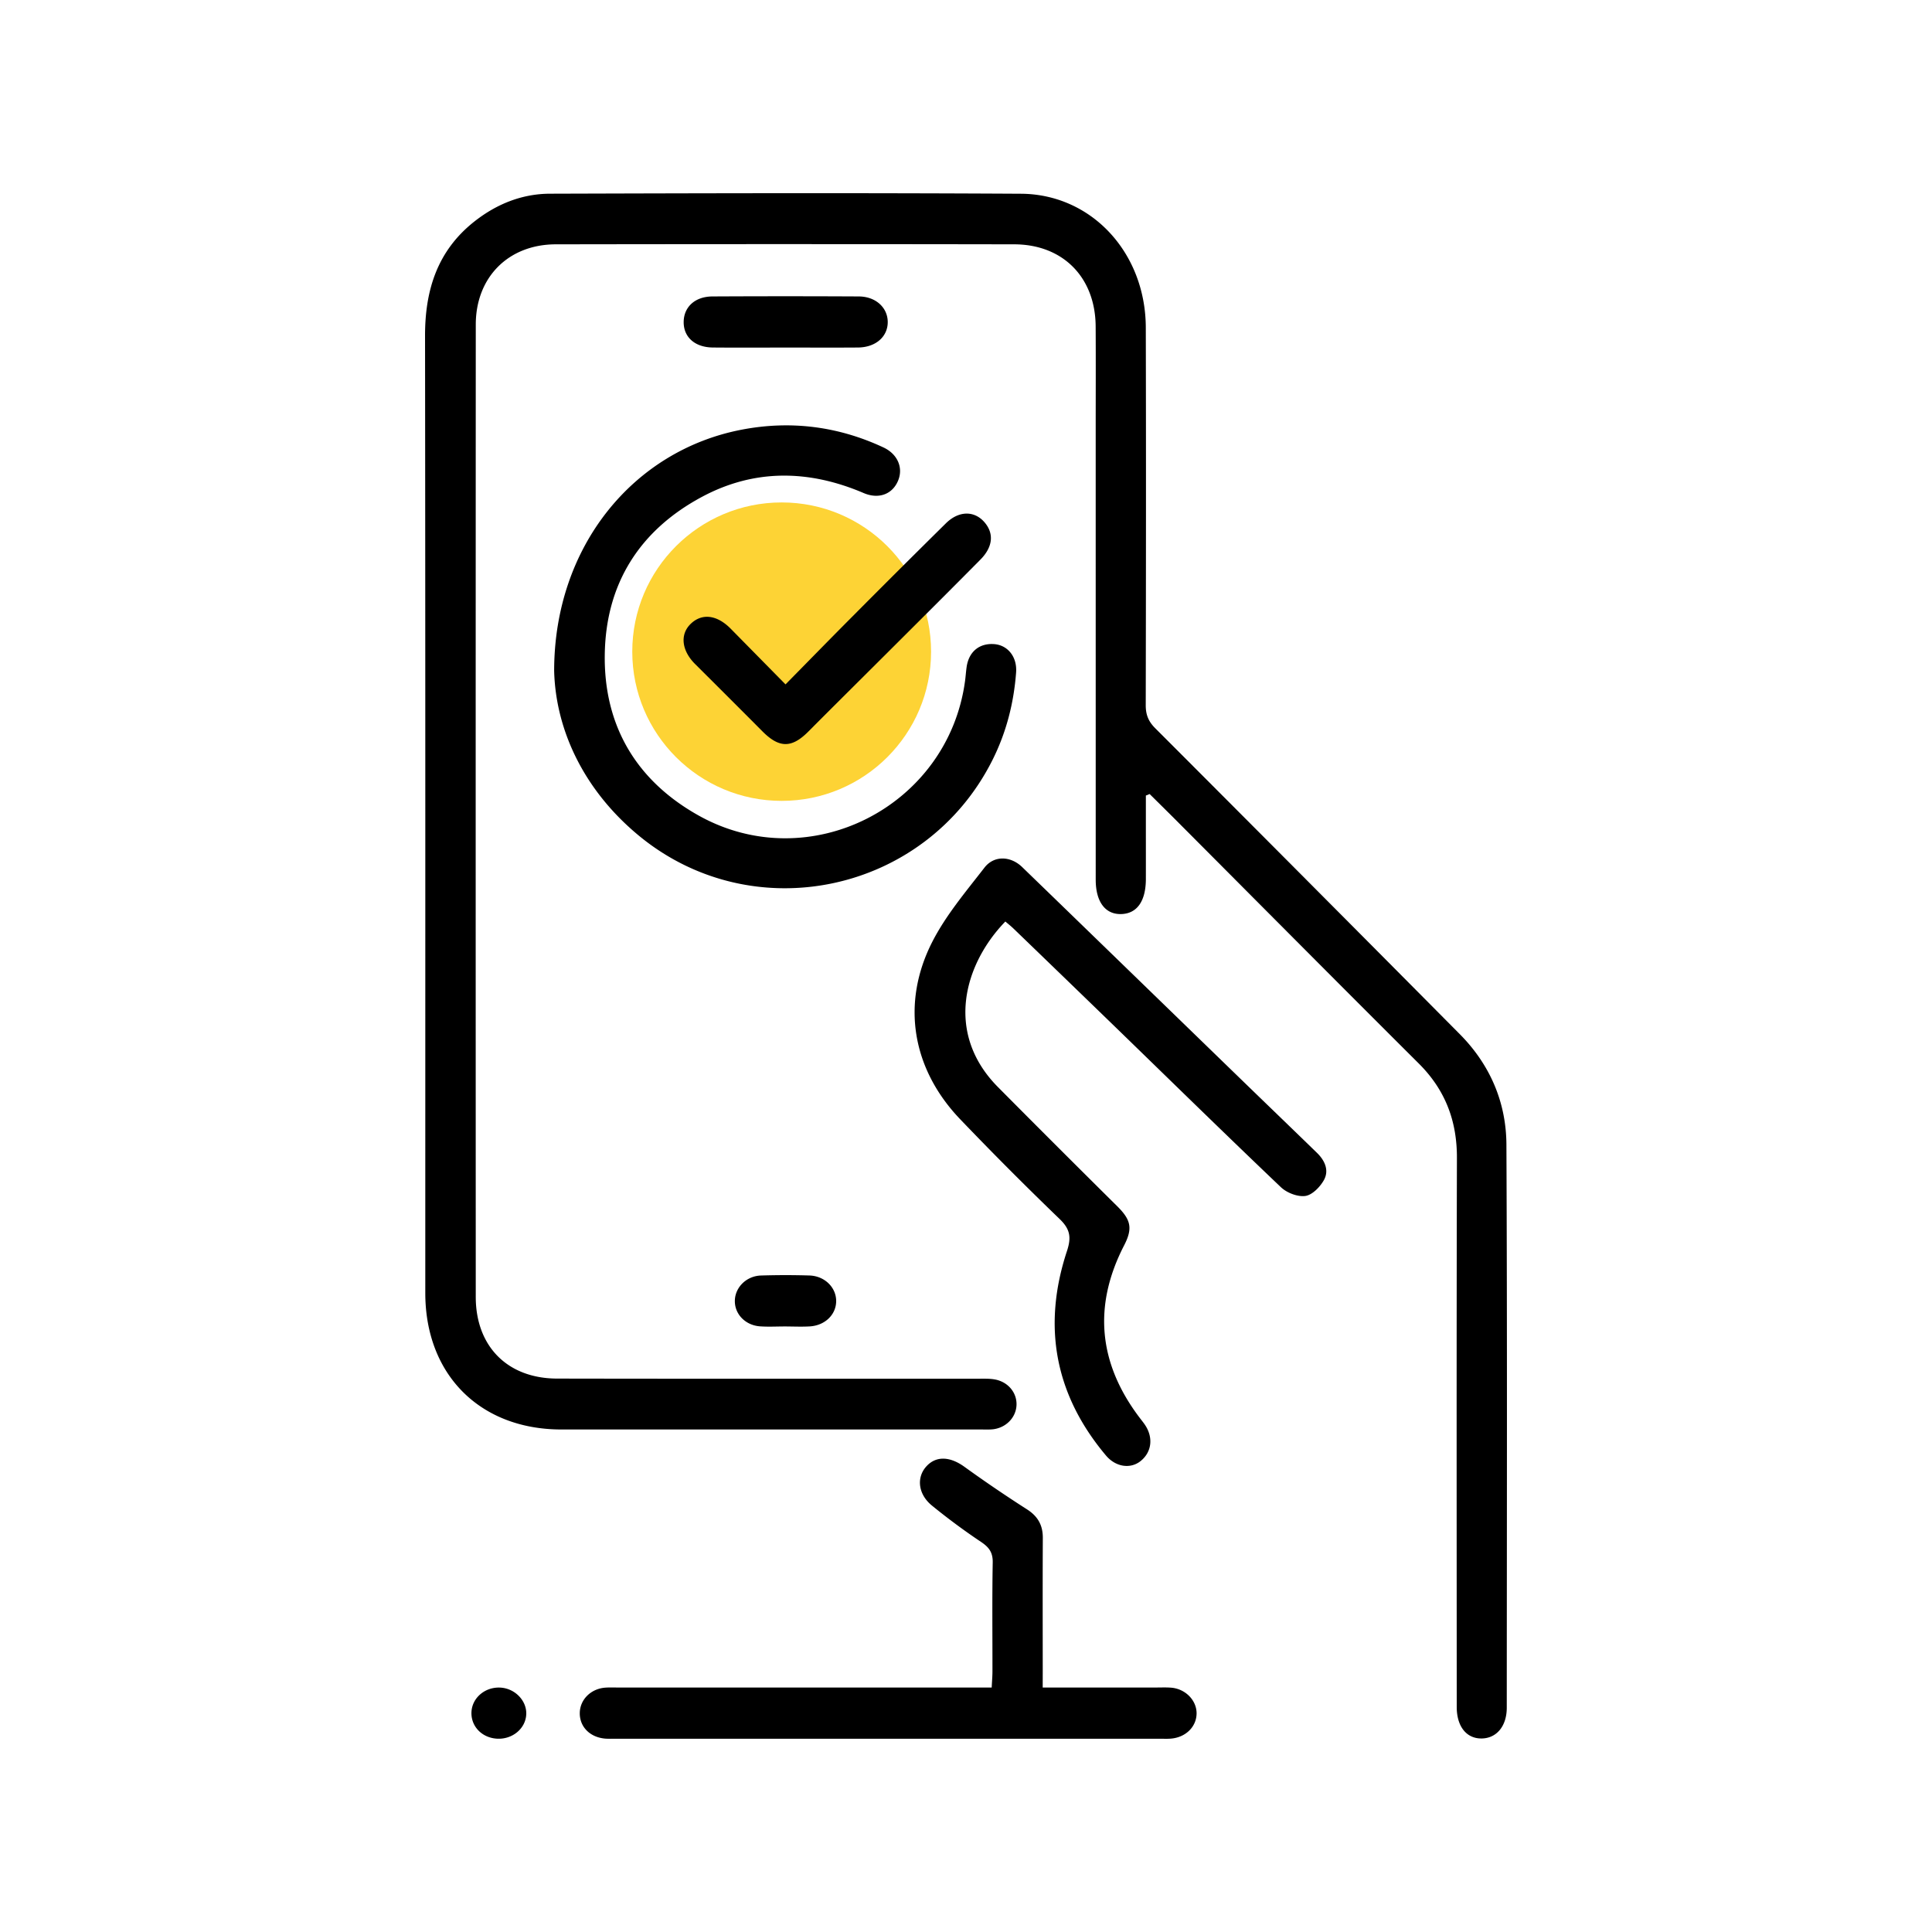 <svg xmlns="http://www.w3.org/2000/svg" width="100" height="100" fill="none" viewBox="0 0 100 100"><path fill="#fff" d="M0 0h100v100H0z"/><path fill="#fdd335" d="M48.192 33.73c0-4.266-3.462-7.724-7.733-7.724s-7.733 3.458-7.733 7.723c0 4.266 3.462 7.724 7.733 7.724s7.733-3.458 7.733-7.723z"/><g fill="#000"><path d="M59.31 41.178v1.534c0 .93.002 1.862 0 2.792-.005 1.151-.464 1.792-1.29 1.808-.818.016-1.306-.642-1.306-1.781l-.001-23.268c0-1.79.009-3.58-.002-5.37-.016-2.534-1.69-4.243-4.218-4.247-7.908-.014-15.816-.013-23.724 0-2.455.004-4.142 1.705-4.143 4.153-.006 16.776-.006 33.552-.001 50.33 0 2.558 1.643 4.22 4.207 4.226 7.263.014 14.526.005 21.79.007.285 0 .577-.012.857.036.703.121 1.172.698 1.134 1.352-.037.649-.574 1.177-1.265 1.234-.19.015-.382.006-.573.006-7.24 0-14.479.002-21.718 0-4.215-.001-7.044-2.84-7.044-7.064-.001-16.514.007-33.028-.013-49.542-.003-2.378.643-4.42 2.57-5.932 1.143-.896 2.454-1.422 3.9-1.426 8.123-.025 16.247-.044 24.37.002 3.666.02 6.456 3.063 6.466 6.928.016 6.515.01 13.03-.003 19.545-.001.489.136.836.489 1.19a6444.886 6444.886 0 0 1 15.76 15.83c1.57 1.581 2.41 3.532 2.42 5.73.044 9.712.022 19.424.018 29.137 0 .954-.521 1.577-1.286 1.595-.79.018-1.303-.61-1.304-1.628-.002-9.474-.014-18.948.01-28.422.005-1.924-.608-3.525-1.974-4.886-4.226-4.21-8.429-8.445-12.641-12.669-.428-.428-.86-.853-1.29-1.279z"/><path d="M52.037 47.697c-2.117 2.179-3.17 5.758-.383 8.57 2.05 2.067 4.111 4.124 6.18 6.174.713.707.798 1.149.348 2.024-1.617 3.139-1.321 6.11.804 8.915.086.114.177.225.259.343.467.67.376 1.446-.223 1.913-.52.405-1.277.296-1.778-.3-2.65-3.147-3.3-6.699-2.019-10.58.237-.716.163-1.137-.376-1.658a183.054 183.054 0 0 1-5.153-5.169c-2.485-2.598-3.07-5.989-1.441-9.18.705-1.38 1.742-2.602 2.7-3.84.497-.642 1.354-.608 1.952-.03 3.839 3.717 7.672 7.44 11.507 11.16 1.25 1.212 2.506 2.42 3.754 3.634.408.398.641.91.35 1.42-.2.352-.602.763-.959.81-.399.053-.955-.164-1.26-.454-2.886-2.747-5.73-5.535-8.59-8.31a2992.21 2992.21 0 0 0-5.25-5.076c-.134-.13-.282-.245-.422-.366zM28.683 34.724c.001-6.423 4.085-11.406 9.71-12.485 2.528-.485 4.991-.176 7.337.922.722.338 1.03 1.039.76 1.704-.286.709-.996.992-1.787.655-2.82-1.205-5.64-1.262-8.36.192-3.229 1.726-4.985 4.49-5.04 8.157-.057 3.702 1.646 6.548 4.86 8.343 5.736 3.205 12.917-.468 13.789-6.976.032-.236.046-.475.08-.711.113-.792.657-1.242 1.425-1.186.7.052 1.197.655 1.136 1.469-.119 1.584-.506 3.1-1.223 4.53-3.456 6.89-12.413 8.812-18.342 3.882-2.855-2.375-4.27-5.494-4.345-8.496zM53.97 87.346h5.85c.262 0 .526-.012.787.007.746.054 1.336.655 1.328 1.34-.008.674-.545 1.217-1.292 1.294-.189.02-.382.01-.573.01H31.836c-.167 0-.335.007-.501-.006-.793-.063-1.332-.604-1.326-1.321.007-.703.579-1.27 1.338-1.319.215-.014.43-.005.645-.005H51.33c.015-.312.038-.564.039-.817.003-1.885-.02-3.77.014-5.654.01-.53-.198-.795-.617-1.074a33.529 33.529 0 0 1-2.525-1.87c-.716-.58-.815-1.441-.305-2.017.508-.573 1.236-.533 1.986.01a70.24 70.24 0 0 0 3.237 2.201c.56.36.82.818.817 1.478-.012 2.29-.005 4.581-.004 6.872z"/><path d="M40.658 35.424c1.185-1.203 2.28-2.326 3.386-3.437a723.266 723.266 0 0 1 4.915-4.9c.675-.666 1.488-.662 2.011-.04.486.577.42 1.267-.223 1.917-1.408 1.424-2.828 2.837-4.246 4.252-1.552 1.55-3.11 3.092-4.658 4.646-.86.865-1.504.87-2.374-.002-1.16-1.166-2.324-2.328-3.49-3.489-.698-.695-.795-1.532-.231-2.078.586-.568 1.362-.473 2.078.254l2.832 2.877zM40.619 17.99c-1.24 0-2.479.008-3.718-.003-.938-.008-1.528-.542-1.514-1.338.014-.767.592-1.3 1.487-1.305 2.526-.013 5.053-.013 7.579 0 .872.005 1.487.573 1.496 1.313.008.768-.622 1.323-1.54 1.33-1.264.01-2.527.002-3.79.002zM40.63 68.657c-.428 0-.858.024-1.285-.005-.77-.054-1.325-.637-1.309-1.335.016-.69.602-1.274 1.357-1.297a41.1 41.1 0 0 1 2.5-.001c.8.024 1.4.63 1.387 1.345-.014.69-.583 1.242-1.364 1.29-.427.025-.857.004-1.285.003zM25.877 87.349c.757.029 1.385.661 1.362 1.37-.024.745-.715 1.324-1.521 1.274-.789-.049-1.358-.655-1.314-1.398.044-.722.699-1.276 1.473-1.246z"/></g></svg>